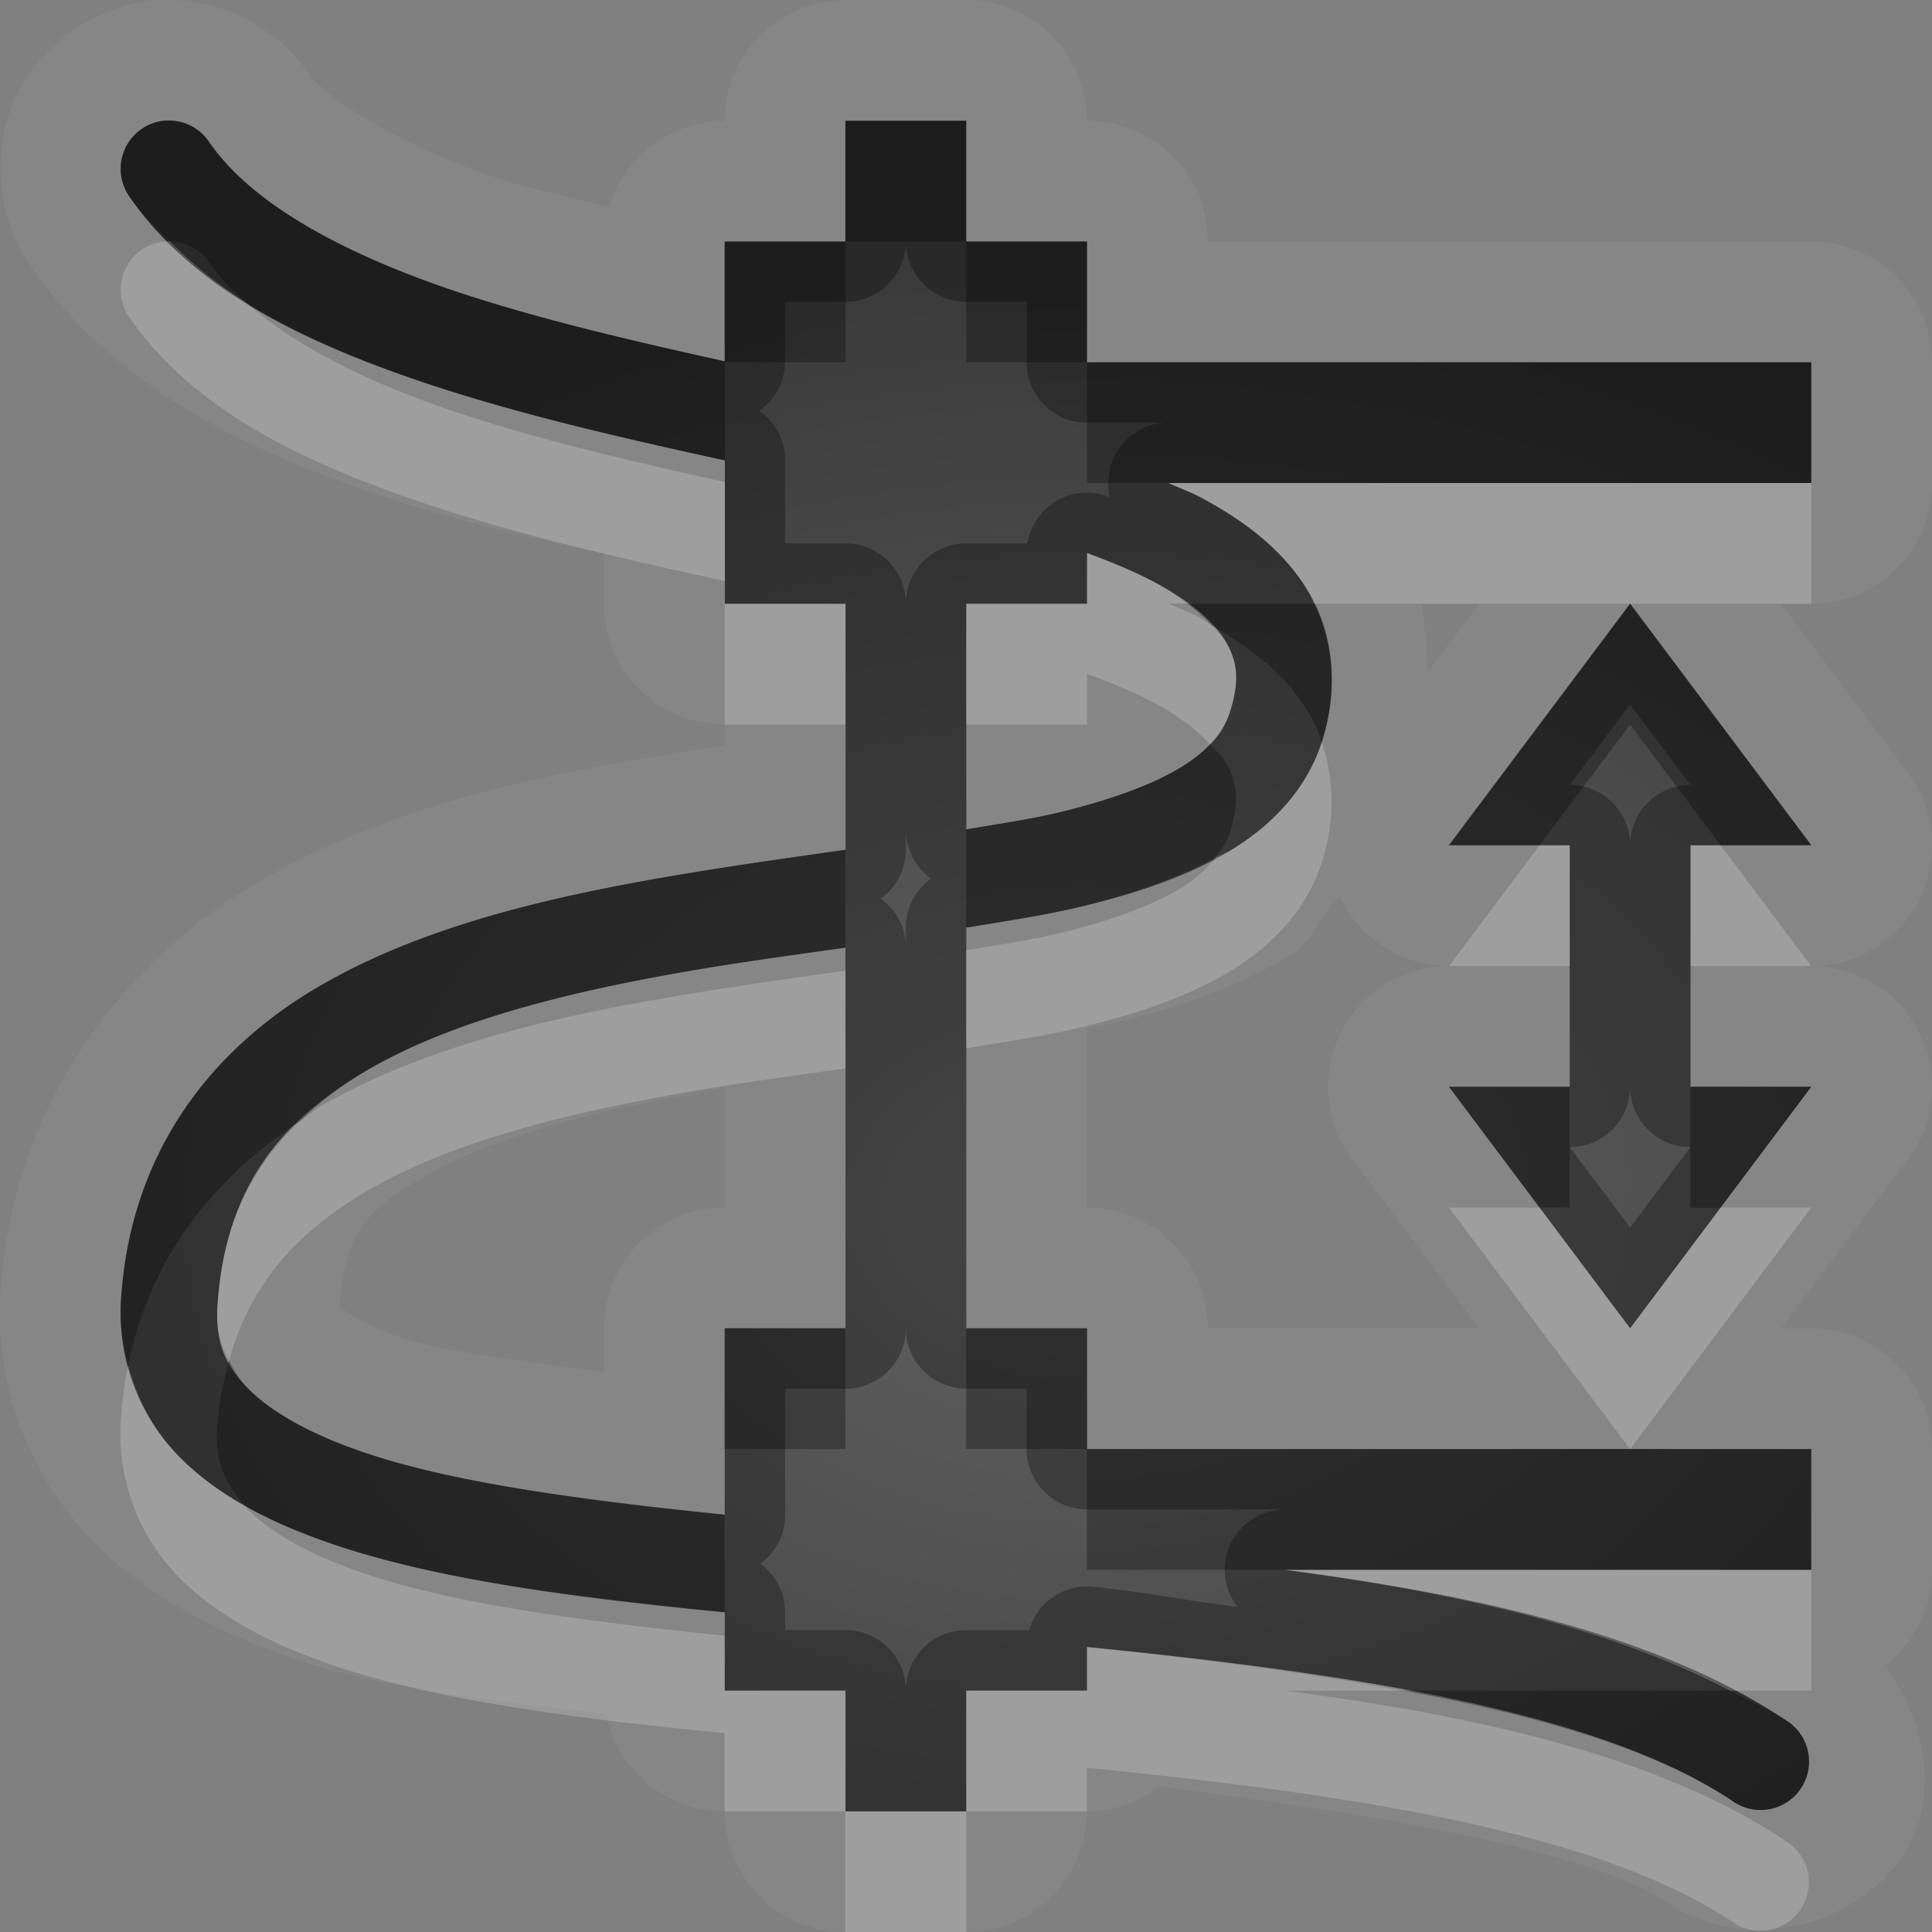 <?xml version="1.0" encoding="UTF-8"?>
<svg id="svg30" width="16" height="16" version="1.1" xmlns="http://www.w3.org/2000/svg" xmlns:cc="http://creativecommons.org/ns#" xmlns:dc="http://purl.org/dc/elements/1.1/" xmlns:rdf="http://www.w3.org/1999/02/22-rdf-syntax-ns#">
 <rect width="100%" height="100%" fill="#808080" stroke="none"/>
 <defs id="defs7">
  <radialGradient id="gr0" cx="9" cy="10" r="11" gradientTransform="matrix(1 0 0 .727 0 2.727)" gradientUnits="userSpaceOnUse">
   <stop id="stop2" stop-opacity=".235" offset="0"/>
   <stop id="stop4" stop-opacity=".549" offset="1"/>
  </radialGradient>
 </defs>
 <path id="path9" d="m1.375-0.002c-0.506 0.009-0.996 0.315-1.225 0.766-0.229 0.451-0.186 1.026 0.105 1.439 0.736 1.066 1.889 1.567 3.008 1.936 0.573 0.189 1.157 0.312 1.738 0.447v0.414a1 1 0 0 0 1 1v0.176c-0.139 0.021-0.269 0.037-0.412 0.061-1.134 0.185-2.353 0.431-3.441 1.062-1.117 0.648-2.043 1.838-2.144 3.397-0.052 0.787 0.245 1.534 0.762 2.062a1 1 0 0 0 0 2e-3c0.485 0.494 1.079 0.775 1.676 0.977 0.773 0.262 1.681 0.349 2.578 0.455a1 1 0 0 0 0.982 0.809 1 1 0 0 0 1 1h1a1 1 0 0 0 1-1 1 1 0 0 0 0.605-0.205c1.781 0.227 3.561 0.525 4.201 0.961a1 1 0 0 0 0.018 0.014c0.606 0.394 1.513 0.211 1.92-0.387 0.33-0.485 0.206-1.122-0.137-1.59a1 1 0 0 0 0.391-0.793v-1a1 1 0 0 0-1-1h-0.25l1.051-1.4a1 1 0 0 0-0.787-1.6 1 1 0 0 0 0.787-1.6l-1.051-1.4h0.25a1 1 0 0 0 1-1v-1a1 1 0 0 0-1-1h-4.998a1 1 0 0 0-1-1 1 1 0 0 0-1-1h-1a1 1 0 0 0-1 1 1 1 0 0 0-0.957 0.713c-0.301-0.078-0.644-0.146-0.906-0.232-0.879-0.29-1.47-0.708-1.582-0.871l0.008 0.012c-0.259-0.387-0.722-0.631-1.188-0.623h-0.002zm0.018 1a0.4 0.4 0 0 1 0.34 0.178c0.351 0.512 1.117 0.932 2.094 1.254 0.665 0.219 1.417 0.394 2.176 0.562v-0.992h1v-1h1v1h1v1h5.998v1h-5.322c0.089 0.041 0.187 0.077 0.27 0.121 0.379 0.203 0.701 0.453 0.9 0.801 0.199 0.347 0.238 0.785 0.1 1.219-0.126 0.398-0.419 0.699-0.768 0.908-0.349 0.209-0.762 0.346-1.219 0.457-0.296 0.072-0.632 0.122-0.959 0.176v3.318h1v1h5.998v1h-4.359c1.617 0.212 3.128 0.549 4.182 1.268a0.401 0.401 0 0 1-0.451 0.662c-1.119-0.763-3.199-1.075-5.369-1.291v0.361h-1v1h-1v-1h-1v-0.648c-1.218-0.12-2.358-0.264-3.24-0.562-0.514-0.174-0.956-0.399-1.281-0.731-0.326-0.333-0.511-0.796-0.479-1.299 0.08-1.224 0.753-2.076 1.648-2.596 0.895-0.52 2.003-0.762 3.102-0.941 0.426-0.07 0.841-0.127 1.25-0.186v-2.037h-1v-1.188c-0.823-0.18-1.658-0.37-2.426-0.623-1.046-0.345-1.976-0.791-2.504-1.56a0.4 0.4 0 0 1 0.32-0.631zm7.609 3.582v0.42h-1v1.869c0.261-0.045 0.543-0.086 0.77-0.141 0.414-0.1 0.76-0.225 0.998-0.367 0.237-0.142 0.359-0.285 0.416-0.463 0.085-0.268 0.06-0.421-0.031-0.58s-0.283-0.331-0.584-0.492c-0.162-0.087-0.356-0.168-0.568-0.246zm2.766 0.42h0.482l-0.43 0.572c-0.005-0.196-0.001-0.383-0.053-0.572zm1.732 0 1.5 2h-1v2h1l-1.5 2-1.5-2h1v-2h-1l1.5-2zm-2.406 2.422a1 1 0 0 0 0.892 0.578 1 1 0 0 0-0.787 1.6l1.051 1.4h-2.248a1 1 0 0 0-1-1v-1.486c0.067-0.014 0.126-0.019 0.193-0.035a1 1 0 0 0 0.002 0c0.507-0.123 1.014-0.283 1.496-0.572a1 1 0 0 0 0.002 0c0.166-0.099 0.245-0.345 0.399-0.484zm-4.092 0.426c-0.372 0.053-0.745 0.103-1.119 0.164-1.066 0.174-2.094 0.417-2.83 0.844-0.736 0.427-1.188 0.982-1.252 1.957-0.02 0.301 0.06 0.488 0.252 0.685 0.193 0.197 0.523 0.383 0.967 0.533 0.743 0.252 1.818 0.395 2.982 0.514v-1.545h1v-3.152zm-1 1.162v0.99a1 1 0 0 0-1 1v0.365c-0.605-0.089-1.317-0.164-1.662-0.281-0.321-0.109-0.487-0.23-0.527-0.262 0.051-0.626 0.199-0.787 0.742-1.102 0.519-0.301 1.446-0.544 2.447-0.711z" fill="#fff" opacity=".05"/>
 <path id="base" d="m1.393.998a.4 .4 0 0 0 -.32 .631c.528.769 1.458 1.216 2.504 1.561.768.253 1.603.443 2.426.623v1.188h1v2.037c-.409.059-.824.116-1.25.186-1.098.18-2.206.422-3.102.941-.895.519-1.569 1.371-1.648 2.596-.033.503.153.966.478 1.299.326.332.767.556 1.281.730.882.299 2.023.443 3.24.563v.648h1v1h1v-1h1v-.361c2.17.216 4.25.528 5.369 1.291a.401 .401 0 0 0 .451 -.662c-1.054-.719-2.564-1.056-4.181-1.268h4.359v-1h-5.998v-1h-1v-3.318c.327-.054.663-.104.959-.176.457-.111.87-.248 1.219-.457.349-.209.641-.511.767-.908.138-.434 0.1-.871-.099-1.219-.199-.348-.522-.598-.901-.801-.083-.044-.18-.08-.27-.121h5.322v-1h-5.998v-1h-1v-1h-1v1h-1v.992c-.758-.168-1.511-.343-2.176-.562-.977-.322-1.743-.742-2.094-1.254a.4 .4 0 0 0 -.34 -.178zm7.609 3.582c.212.078.406.159.568.246.301.161.493.333.584.492s.117.312.032 0.58c-.057.178-.179.32-.416.463-.238.143-.584.267-.998.367-.226.055-.509.096-.769.141v-1.869h1v-.42zm4.498.42l-1.5 2h1v2h-1l1.5 2 1.5-2h-1v-2h1l-1.5-2zm-6.498 2.848v3.152h-1v1.545c-1.165-.119-2.239-.262-2.982-.514-.444-.150-.774-.336-.967-.533-.192-.197-.272-.385-.252-.686.064-.975.516-1.53 1.252-1.956.736-.427 1.764-.669 2.83-.844.374-.061.747-.111 1.119-.164z" fill="url(#gr0)"/>
 <path id="path15" d="m1.393 0.998a0.4 0.4 0 0 0-0.32 0.631c0.528 0.769 1.458 1.215 2.504 1.56 0.768 0.253 1.603 0.443 2.426 0.623v1.188h1v2.037c-0.409 0.059-0.824 0.116-1.25 0.186-1.098 0.18-2.206 0.422-3.102 0.941-0.895 0.519-1.569 1.371-1.648 2.596-0.033 0.503 0.153 0.966 0.479 1.299 0.326 0.332 0.767 0.556 1.281 0.731 0.882 0.299 2.023 0.443 3.24 0.562v0.648h1v1h1v-1h1v-0.361c2.17 0.216 4.25 0.528 5.369 1.291a0.401 0.401 0 0 0 0.451-0.662c-1.054-0.719-2.565-1.056-4.182-1.268h4.359v-1h-5.998v-1h-1v-3.318c0.327-0.054 0.663-0.104 0.959-0.176 0.457-0.111 0.869-0.248 1.219-0.457 0.349-0.209 0.642-0.511 0.768-0.908 0.138-0.434 0.099-0.871-0.1-1.219-0.199-0.348-0.522-0.598-0.9-0.801-0.083-0.044-0.18-0.08-0.27-0.121h5.322v-1h-5.998v-1h-1v-1h-1v1h-1v0.992c-0.758-0.168-1.511-0.343-2.176-0.562-0.977-0.322-1.743-0.742-2.094-1.254a0.4 0.4 0 0 0-0.34-0.178zm6.109 1.002a0.5 0.5 0 0 0 0.5 0.5h0.5v0.5a0.5 0.5 0 0 0 0.5 0.5h0.67a0.5 0.5 0 0 0-0.48 0.619c-0.006-0.002-0.011-0.005-0.018-0.008a0.5 0.5 0 0 0-0.666 0.389h-0.506a0.5 0.5 0 0 0-0.5 0.5 0.5 0.5 0 0 0-0.5-0.5h-0.5v-0.688a0.5 0.5 0 0 0-0.215-0.41 0.5 0.5 0 0 0 0.215-0.41v-0.492h0.5a0.5 0.5 0 0 0 0.5-0.5zm1.5 2.58c0.212 0.078 0.406 0.159 0.568 0.246 0.301 0.161 0.493 0.333 0.584 0.492s0.116 0.312 0.031 0.58c-0.057 0.178-0.178 0.32-0.416 0.463-0.238 0.143-0.584 0.267-0.998 0.367-0.226 0.055-0.509 0.096-0.77 0.141v-1.869h1v-0.42zm4.498 0.42-1.5 2h1v2h-1l1.5 2 1.5-2h-1v-2h1l-1.5-2zm0 0.834 0.5 0.666a0.5 0.5 0 0 0-0.5 0.5 0.5 0.5 0 0 0-0.5-0.5l0.5-0.666zm-5.998 1.061a0.5 0.5 0 0 0 0.209 0.381 0.5 0.5 0 0 0-0.209 0.406v0.143a0.5 0.5 0 0 0-0.209-0.383 0.5 0.5 0 0 0 0.209-0.404v-0.143zm-0.5 0.953v3.152h-1v1.545c-1.165-0.119-2.239-0.262-2.982-0.514-0.444-0.15-0.774-0.336-0.967-0.533-0.192-0.197-0.272-0.385-0.252-0.685 0.064-0.975 0.516-1.53 1.252-1.957 0.736-0.427 1.764-0.669 2.83-0.844 0.374-0.061 0.747-0.111 1.119-0.164zm6.498 1.152a0.5 0.5 0 0 0 0.5 0.5l-0.5 0.666-0.5-0.666a0.5 0.5 0 0 0 0.5-0.5zm-5.998 2a0.5 0.5 0 0 0 0.5 0.5h0.5v0.5a0.5 0.5 0 0 0 0.5 0.5h1.625a0.5 0.5 0 0 0-0.379 0.807c-0.407-0.049-0.779-0.124-1.197-0.166a0.5 0.5 0 0 0-0.529 0.359h-0.52a0.5 0.5 0 0 0-0.5 0.5 0.5 0.5 0 0 0-0.5-0.5h-0.5v-0.148a0.5 0.5 0 0 0-0.205-0.402 0.5 0.5 0 0 0 0.205-0.404v-1.045h0.5a0.5 0.5 0 0 0 0.5-0.5zm7.141 3.51 0.01 0.008c-0.003-0.002-0.008-0.004-0.012-0.006l2e-3 -0.002z" opacity=".3"/>
 <path id="path20" d="m1.393 1.998a0.4 0.4 0 0 0-0.32 0.631c0.528 0.769 1.458 1.215 2.504 1.56 0.768 0.253 1.603 0.443 2.426 0.623v-0.82c-0.758-0.168-1.511-0.343-2.176-0.562-0.764-0.252-1.39-0.565-1.799-0.934-0.233-0.145-0.438-0.313-0.623-0.498a0.4 0.4 0 0 0-0.012 0zm8.285 2.002c0.089 0.041 0.187 0.077 0.27 0.121 0.379 0.203 0.701 0.453 0.9 0.801 0.014 0.025 0.021 0.053 0.033 0.078h2.619 1.5v-1h-5.322zm-0.676 0.58v0.42h-1v1h1v-0.42c0.212 0.078 0.406 0.159 0.568 0.246 0.205 0.11 0.343 0.223 0.449 0.336 0.078-0.082 0.135-0.167 0.166-0.264 0.085-0.268 0.06-0.421-0.031-0.58-0.026-0.045-0.079-0.094-0.121-0.141-0.03-0.017-0.055-0.04-0.086-0.057-0.083-0.044-0.18-0.08-0.27-0.121h0.154c-0.079-0.059-0.156-0.117-0.262-0.174-0.162-0.087-0.356-0.168-0.568-0.246zm-3 0.42v1h1v-1h-1zm4.943 1.147c-0.127 0.395-0.418 0.694-0.766 0.902-0.034 0.02-0.076 0.032-0.111 0.051-0.07 0.091-0.159 0.178-0.299 0.262-0.238 0.143-0.584 0.267-0.998 0.367-0.226 0.055-0.509 0.096-0.77 0.141v0.812c0.327-0.054 0.663-0.104 0.959-0.176 0.457-0.111 0.869-0.248 1.219-0.457 0.349-0.209 0.642-0.511 0.768-0.908 0.11-0.345 0.104-0.691-2e-3 -0.994zm1.805 0.854-0.75 1h1v-1h-0.25zm1.25 0v1h1l-0.75-1h-0.25zm-6.998 1.037c-0.409 0.059-0.824 0.116-1.25 0.186-1.098 0.18-2.206 0.422-3.102 0.941-0.06 0.035-0.11 0.085-0.168 0.123-0.391 0.371-0.637 0.841-0.682 1.525-0.012 0.188 0.029 0.328 0.098 0.457 0.174-0.646 0.57-1.075 1.154-1.414 0.736-0.427 1.764-0.669 2.83-0.844 0.374-0.061 0.747-0.111 1.119-0.164v-0.811zm4.998 1.963 1.5 2 1.5-2h-0.75l-0.75 1-0.75-1h-0.75zm-10.938 1.303c-0.03 0.146-0.05 0.298-0.061 0.457-0.033 0.503 0.153 0.966 0.479 1.299 0.326 0.332 0.767 0.556 1.281 0.731 0.882 0.299 2.023 0.443 3.24 0.562v0.648h1v-1h-1v-0.455c-1.165-0.119-2.239-0.262-2.982-0.514-0.444-0.15-0.774-0.336-0.967-0.533-0.008-0.008-0.01-0.017-0.018-0.025-0.209-0.117-0.396-0.252-0.555-0.414-0.203-0.208-0.343-0.469-0.418-0.756zm5.939 3.697v1h1v-1h-1zm1 0h1v-0.361c2.17 0.216 4.25 0.528 5.369 1.291a0.401 0.401 0 0 0 0.451-0.662c-1.054-0.719-2.565-1.056-4.182-1.268h0.977c-0.818-0.152-1.7-0.27-2.615-0.361v0.361h-1v1zm2.639-2c1.387 0.182 2.676 0.472 3.686 1h0.674v-1h-4.359z" fill="#fff" opacity=".2"/>
 <path id="path25" d="m1.393 0.998a0.4 0.4 0 0 0-0.32 0.631c0.094 0.137 0.214 0.252 0.332 0.369a0.4 0.4 0 0 1 0.328 0.178c0.077 0.112 0.181 0.217 0.295 0.32 0.454 0.283 0.981 0.506 1.549 0.693 0.768 0.253 1.603 0.443 2.426 0.623v-0.812h1v-1h-1v0.992c-0.758-0.168-1.511-0.343-2.176-0.562-0.977-0.322-1.743-0.742-2.094-1.254a0.4 0.4 0 0 0-0.34-0.178zm5.609 1.002h1v-1h-1v1zm1 0v1h1v-1h-1zm1 1v1h0.676 5.322v-1h-5.998zm0.83 2c0.081 0.06 0.147 0.118 0.201 0.178 0.339 0.194 0.632 0.425 0.815 0.744 0.041 0.071 0.07 0.147 0.098 0.225 7e-4 -0.002 0.001-0.004 2e-3 -0.006 0.128-0.403 0.097-0.806-0.066-1.141h-1.049zm3.668 0-1.5 2h0.75l0.75-1 0.75 1h0.75l-1.5-2zm-3.481 1.162c-0.065 0.068-0.142 0.134-0.25 0.199-0.238 0.143-0.584 0.267-0.998 0.367-0.226 0.055-0.509 0.096-0.77 0.141v0.812c0.327-0.054 0.663-0.104 0.959-0.176 0.413-0.1 0.781-0.23 1.107-0.406 0.049-0.064 0.094-0.128 0.117-0.201 0.085-0.268 0.06-0.421-0.031-0.58-0.029-0.05-0.085-0.104-0.135-0.156zm-3.018 0.875c-0.409 0.059-0.824 0.116-1.25 0.186-1.098 0.18-2.206 0.422-3.102 0.941-0.895 0.519-1.569 1.371-1.648 2.596-0.012 0.189 0.015 0.37 0.061 0.543 0.183-0.906 0.727-1.562 1.42-2.016 0.166-0.158 0.351-0.304 0.57-0.432 0.736-0.427 1.764-0.669 2.83-0.844 0.374-0.061 0.747-0.111 1.119-0.164v-0.811zm4.998 1.963 0.75 1h0.25v-1h-1zm2 0v1h0.25l0.75-1h-1zm-7.998 2v1h1v-1h-1zm2 0v1h1v-1h-1zm1 1v1h1.639 4.359v-1h-1.5-4.498zm-7.104-0.731c-0.045 0.168-0.085 0.342-0.098 0.543-0.019 0.288 0.059 0.472 0.234 0.66 0.22 0.123 0.463 0.227 0.727 0.316 0.882 0.299 2.023 0.443 3.24 0.562v-0.807c-1.165-0.119-2.239-0.262-2.982-0.514-0.444-0.15-0.774-0.336-0.967-0.533-0.072-0.074-0.113-0.151-0.154-0.229zm9.719 2.731c1.121 0.208 2.107 0.488 2.754 0.93a0.401 0.401 0 0 0 0.451-0.662c-0.15-0.102-0.329-0.18-0.496-0.268h-2.709z" opacity=".3"/>
</svg>
